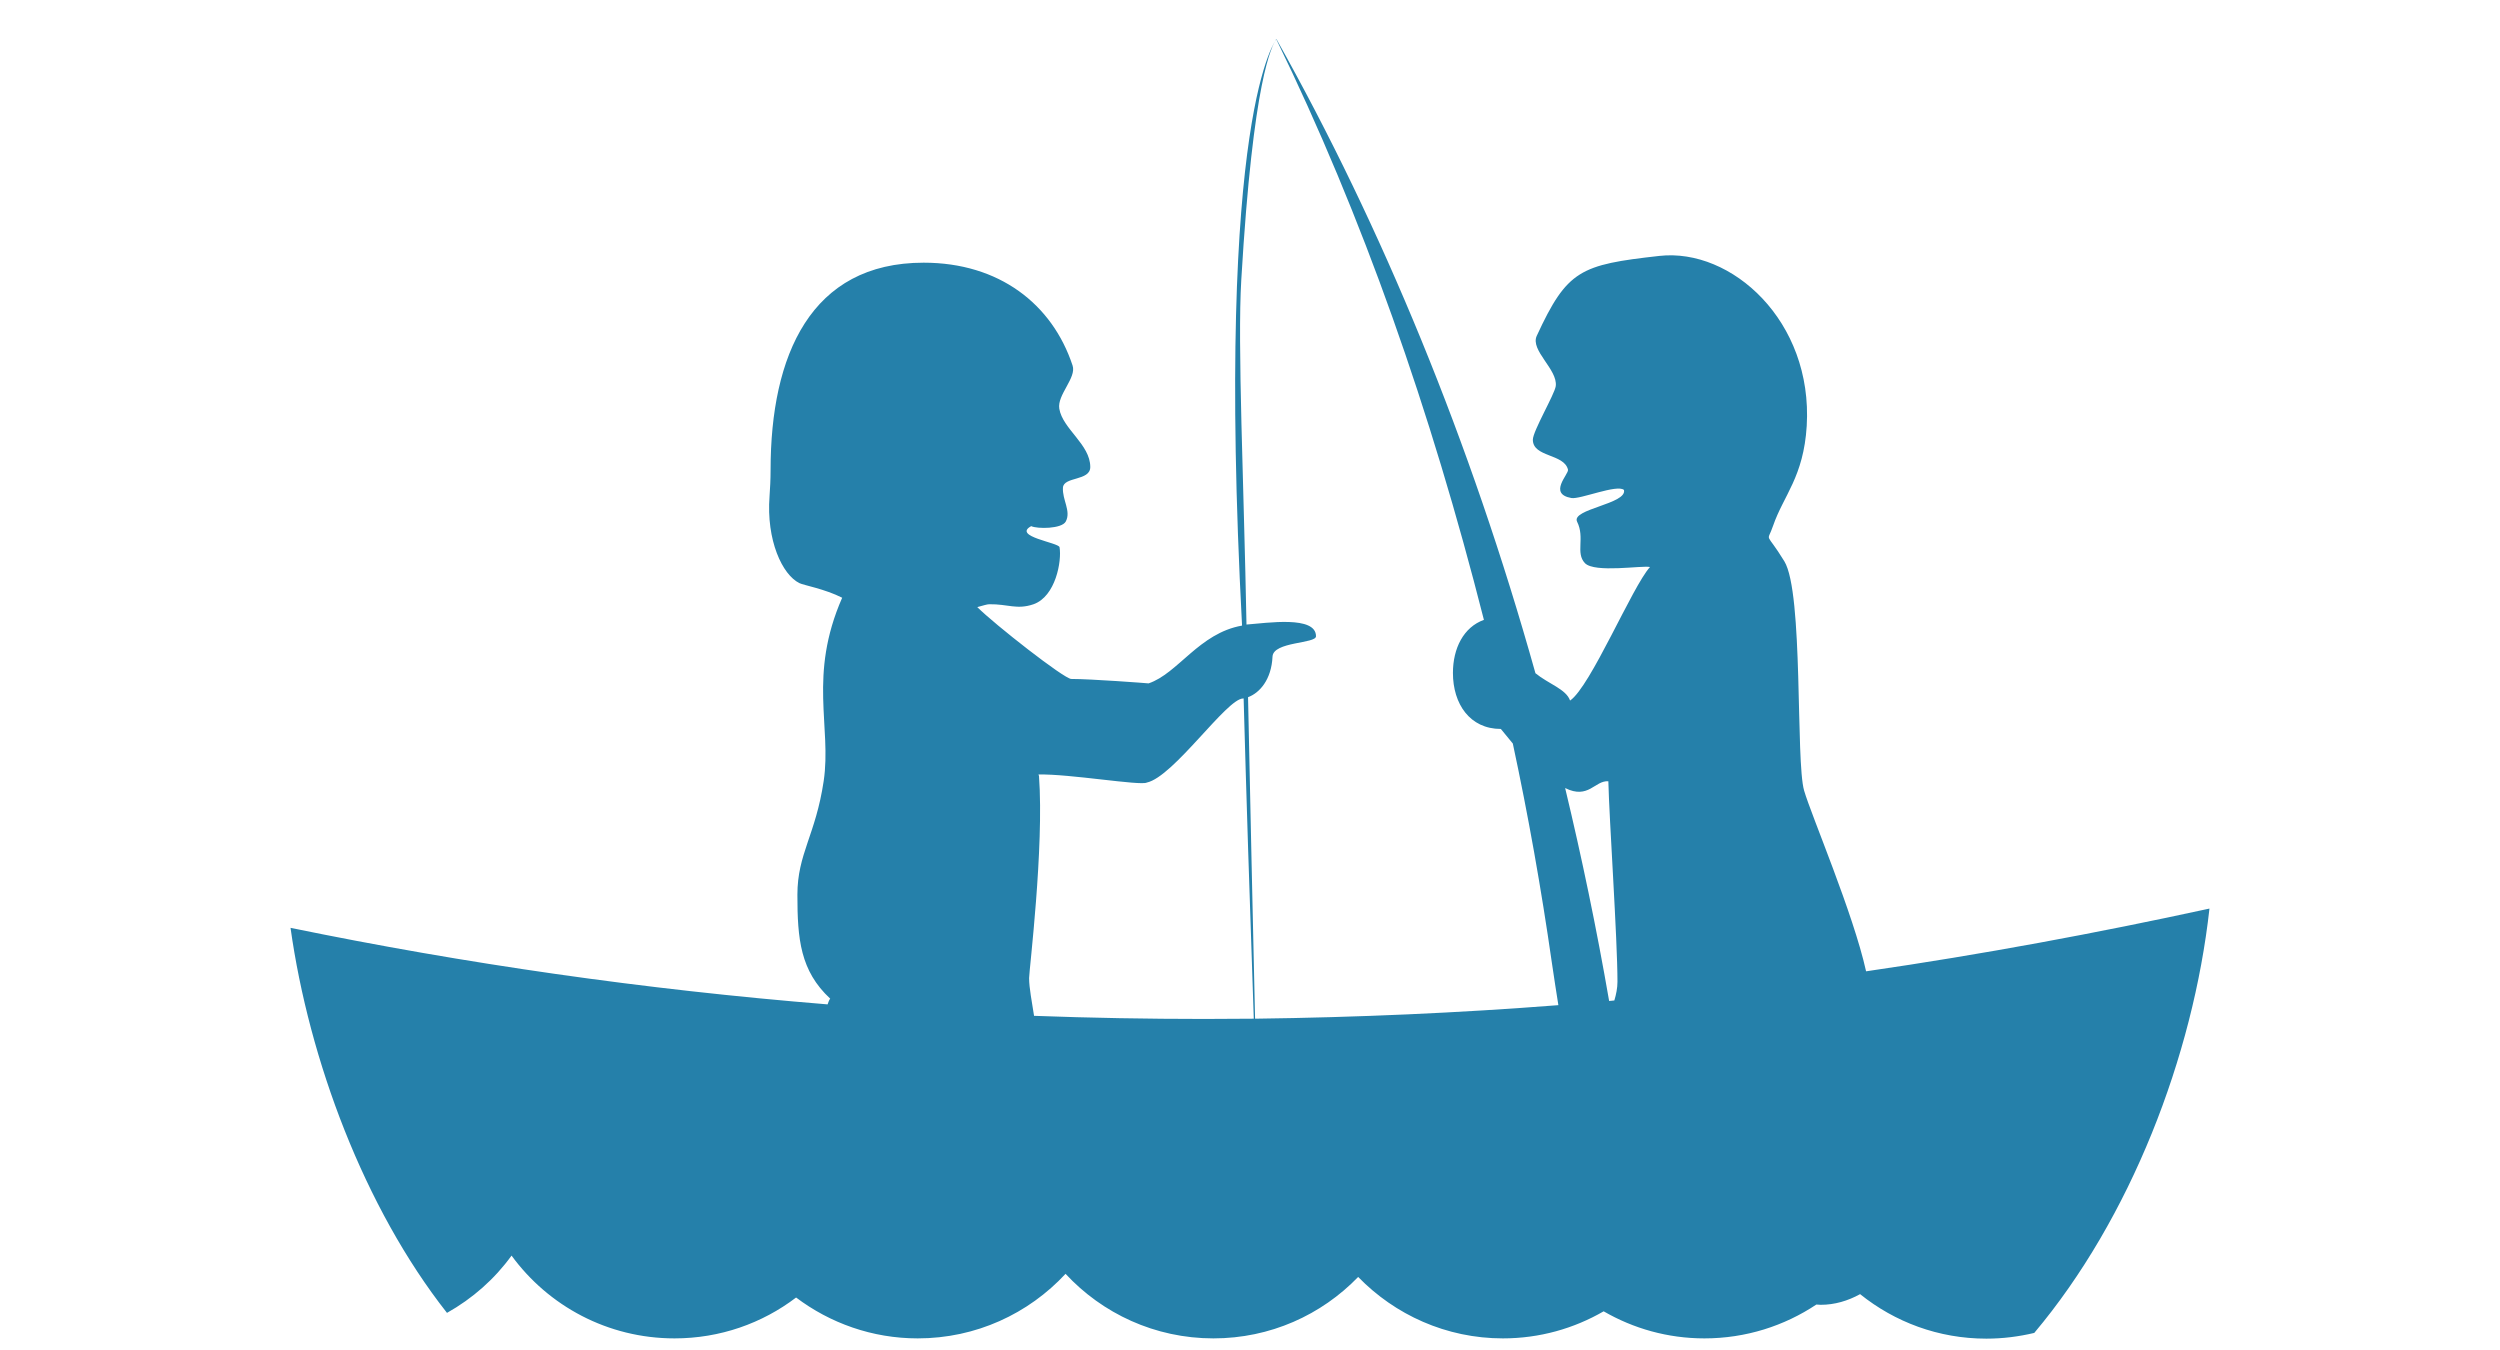 <svg xmlns="http://www.w3.org/2000/svg" viewBox="0 0 960.3 518.4"><path fill="#2580AA" d="M716.8 373.1c-4.9-22.2-21-59.8-23.8-69.4-3.3-11.3-.2-76-7.6-88.1-7.4-12.1-6.7-6.6-4.3-13.7 4-11.6 11.7-18.7 12.9-38.3 2.4-40.3-28.9-68.4-56.6-65.3-30.4 3.4-35.4 5.4-47.1 30.7-2.6 5.6 8.1 12.9 7.3 19.3-.4 3.1-8.8 17.3-8.8 20.6 0 6.8 12 5.3 13.5 11.5.4 1.7-7.8 9.3 1.3 10.9 3.3.6 17.6-5.4 20.2-3.1 1.3 5.4-20.4 7.3-18 12.2 3.1 6.2-.7 12 3 15.9s22.2.8 25 1.5c-6.8 7.5-22.8 45.9-30.7 51.3-1.5-4.4-8.3-6.4-13.3-10.5-25-89.2-58.9-171.3-99.5-243.6.4-.3-23.7 26.5-13.2 225.3-16.5 2.9-24.6 18.4-35.9 22.2-1-.1-21.9-1.7-29.7-1.7-2.7 0-29.5-21-36.1-27.6 2.2-.6 3.8-1.1 4.6-1.1 7.2-.1 10.6 2.2 17 0 8.5-3 10.9-16.6 10-21.9-.3-1.8-18.2-4.1-10.9-8.1 2.3 1.1 11.8 1.1 13.3-1.8 2.1-4-1.4-8.3-1.1-13 .3-4.3 10.5-2.5 10.5-7.9 0-8.7-10.6-14.6-11.9-22.4-.9-5.3 6.7-11.9 5.1-16.6-7.8-23.6-28.2-39.5-57.2-39.5-43.4 0-58.8 35.6-58.8 79.6 0 3.8-.2 7.1-.4 10.1-1.3 16.9 4.9 30.2 11.5 33.4 1.6.8 9.7 2.2 16.4 5.6-13.1 29.9-4 49.5-7.1 70.4-3.1 20.8-10.1 27.9-10.1 43.7 0 17 1.1 29.2 12.6 39.9-.4.5-.7 1.3-1 2.2-70.3-5.7-139.2-15.6-206.3-29.4 7.1 50.7 28.3 107.5 60.1 147.9 9.8-5.5 18.3-13 24.8-22 14.1 19.3 36.9 31.8 62.6 31.8 17.5 0 33.7-5.8 46.7-15.7 13 9.8 29.2 15.7 46.7 15.7 22.4 0 42.6-9.5 56.8-24.8 14.1 15.2 34.3 24.8 56.8 24.8 21.8 0 41.5-9 55.6-23.6 14.1 14.5 33.8 23.6 55.6 23.6 14.1 0 27.3-3.8 38.7-10.4 11.4 6.6 24.6 10.4 38.7 10.4 15.9 0 30.7-4.8 43-13 .6 0 1.1.1 1.7.1 5.3 0 10.4-1.5 15.1-4.1 13.3 10.7 30.1 17.1 48.5 17.1 6.4 0 12.5-.8 18.4-2.2 37-44 61-106.2 67.3-163-43.2 9.4-87.2 17.6-131.9 24.1zm-99-73c.3 14 3.5 60.6 3.5 77 0 2.4-.5 4.9-1.2 7.2-.7.1-1.3.1-2 .2-4.8-27.8-10.5-55.1-16.9-81.8 9 4.5 11.4-3 16.6-2.6zm-155.1 91.3c-21.9 0-43.8-.4-65.5-1.2-.8-5.3-1.9-10.7-1.9-14.5 0-2.9 5.8-50 3.8-77.6-.1-.2-.1-.4-.2-.6 11.7-.3 39.2 4.4 41.6 3.1 10.3-2.2 30.7-32.3 37-32.3h.2c1 36.2 2.3 77 3.9 123-6.3 0-12.6.1-18.9.1zm19.4-.1c-.9-38-1.8-81.7-2.7-123.5 4.4-1.6 9-6.7 9.4-15.6.3-5.8 16.7-4.9 16.7-7.8 0-8-18.7-5.1-26.7-4.5-1-54-3.5-107.5-2-132.4 4.6-78.1 11.8-89.6 13.4-92.5 33.1 67.8 59.4 142.8 79.8 223.1-7.8 2.8-11.9 10.9-11.9 20.4 0 11.9 6.5 21.5 18.4 21.5 1.6 2 3.2 3.9 4.6 5.6 5.9 27.5 10.9 55.6 15 84.2.9 6 1.7 11.4 2.5 16.3-38.4 3-77.3 4.7-116.5 5.2z"/></svg>